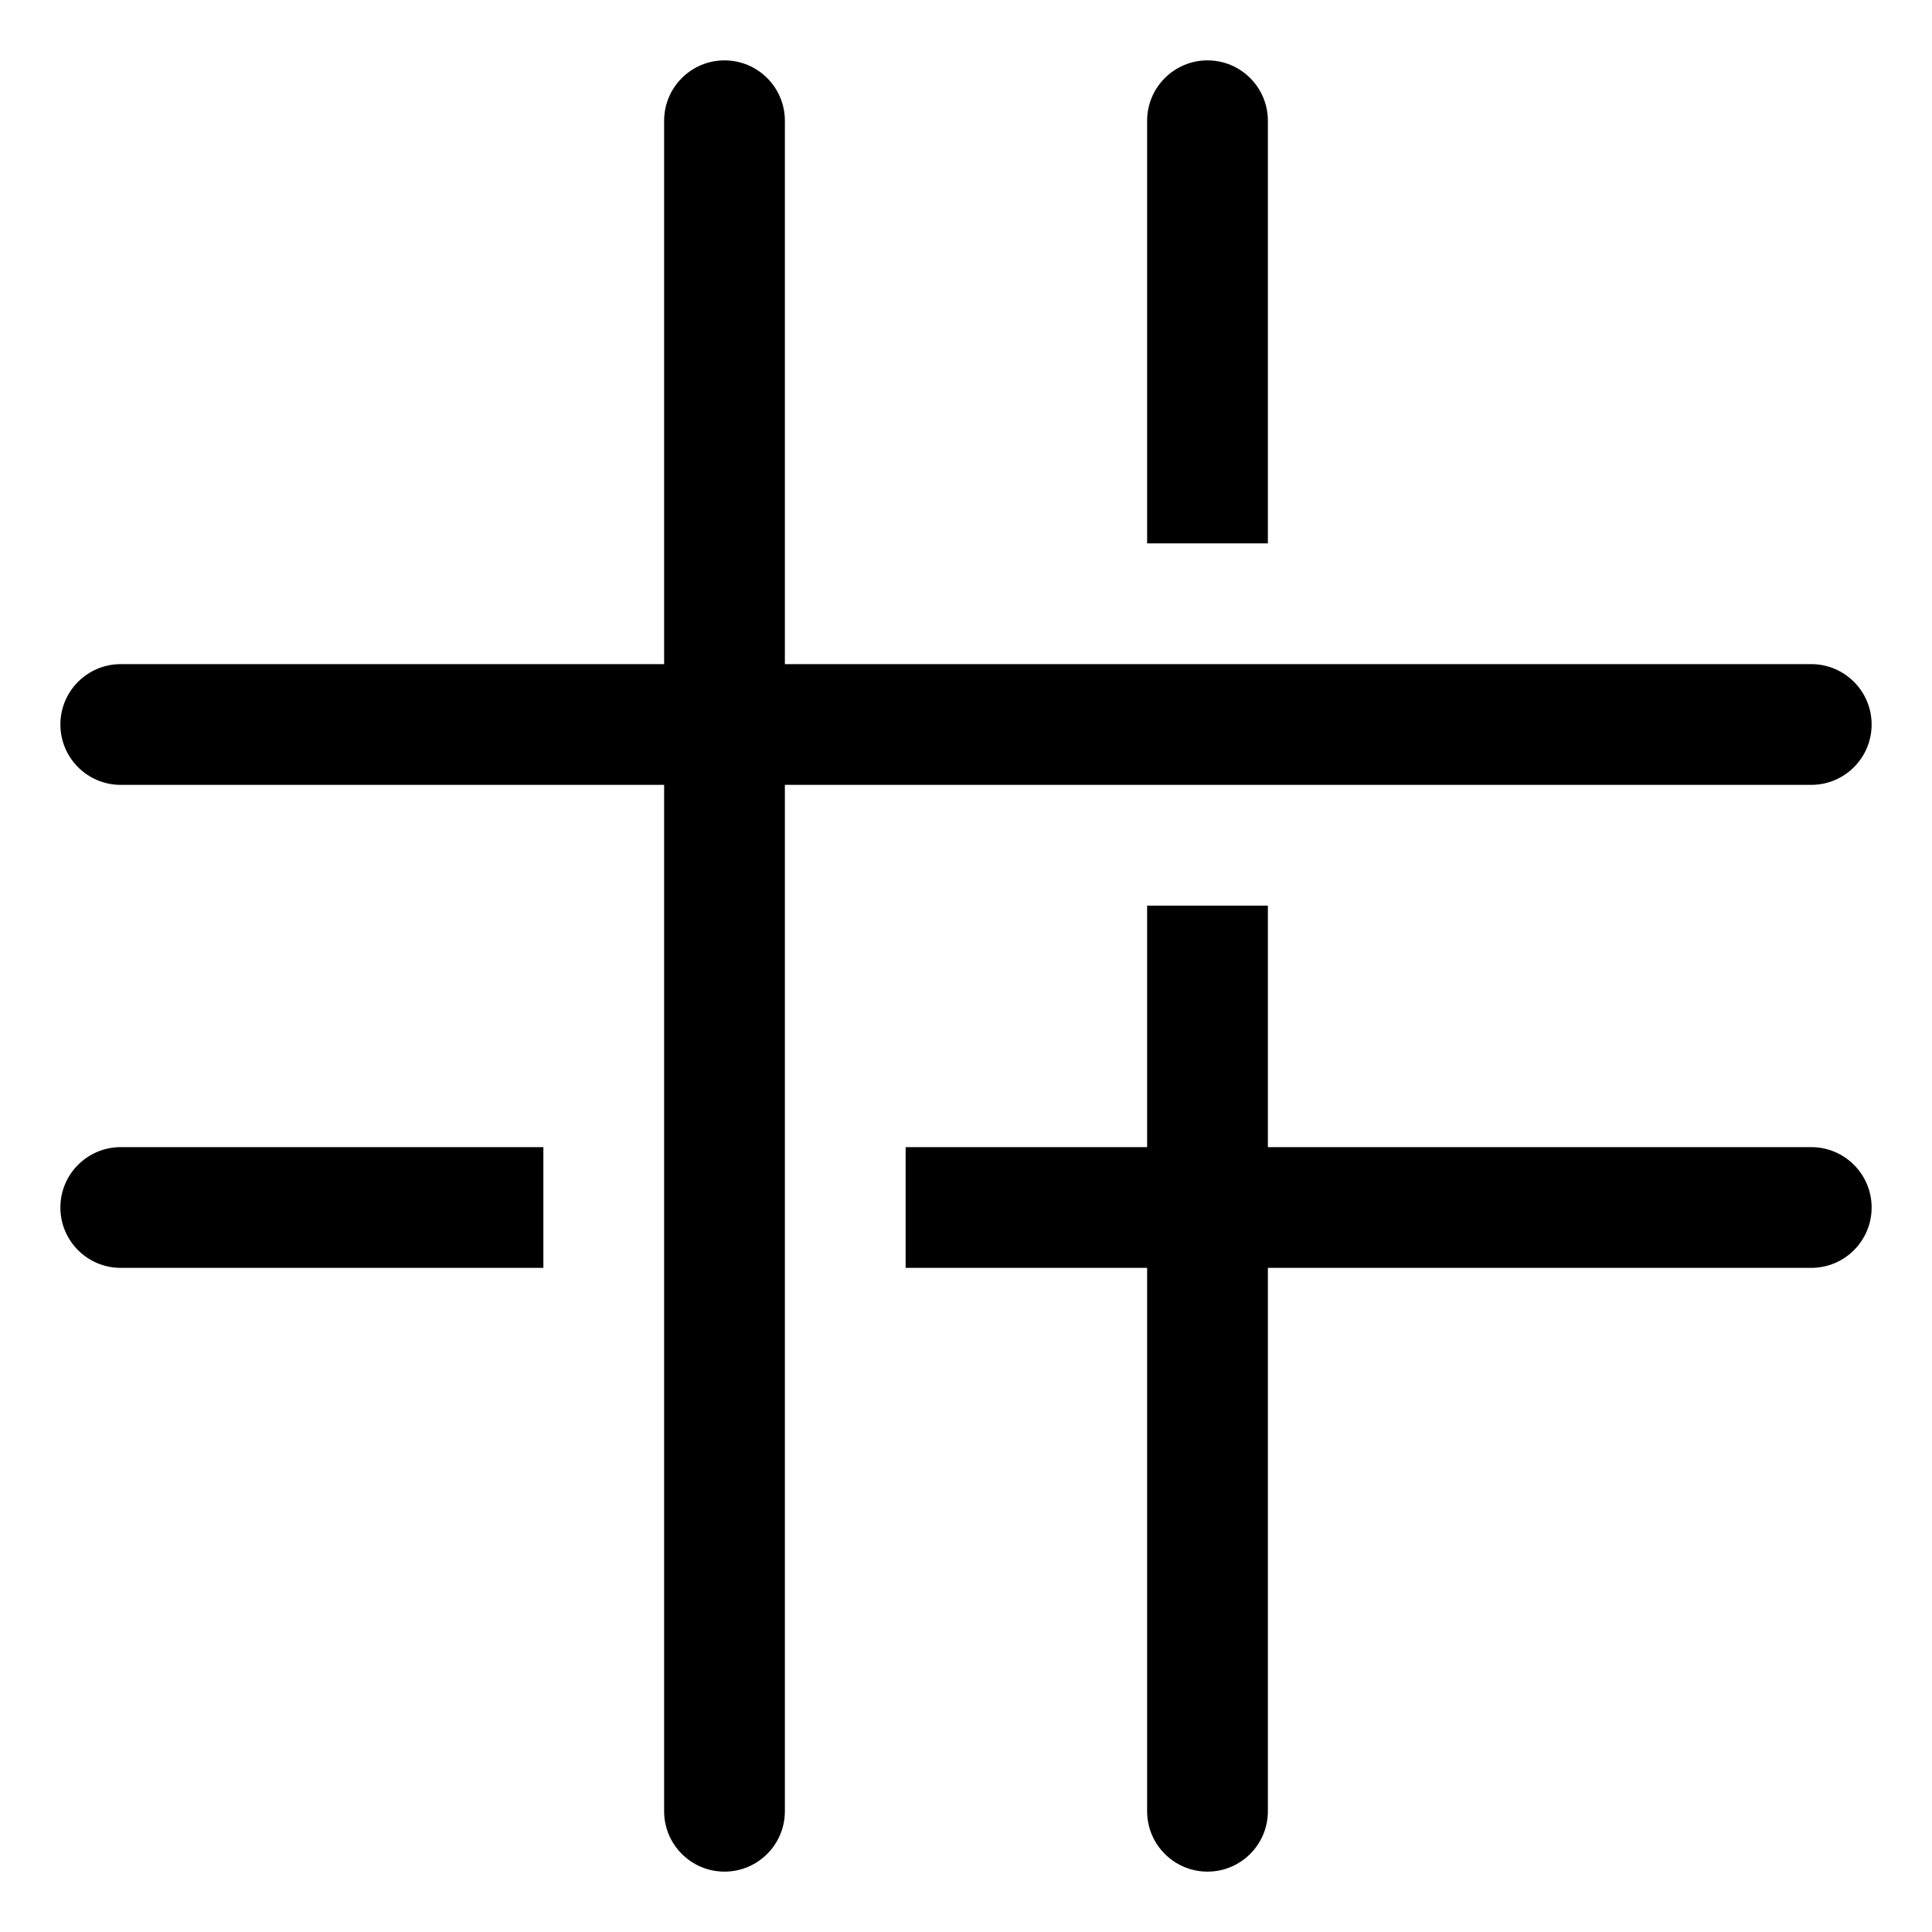 <svg width="16" height="16" viewBox="0 0 16 16" fill="none" xmlns="http://www.w3.org/2000/svg">
<g id="guides" clip-path="url(#clip0_241_9498)">
<path id="Subtract" fill-rule="evenodd" clip-rule="evenodd" d="M7.5 9.5H9.5V7.5H10.5V9.5H15C15.276 9.5 15.5 9.724 15.5 10C15.5 10.276 15.276 10.5 15 10.5H10.5V15C10.5 15.276 10.276 15.5 10 15.5C9.724 15.5 9.5 15.276 9.5 15V10.5H7.5V9.5ZM4.5 9.5H1C0.724 9.5 0.5 9.724 0.5 10C0.5 10.276 0.724 10.5 1 10.5H4.5V9.5ZM10.5 4.5H9.5V1C9.5 0.724 9.724 0.5 10 0.5C10.276 0.5 10.5 0.724 10.5 1V4.5Z" fill="black"/>
<path class="error" fill-rule="evenodd" clip-rule="evenodd" d="M6.5 1C6.5 0.724 6.276 0.5 6 0.5C5.724 0.5 5.5 0.724 5.5 1V5.5H1C0.724 5.5 0.5 5.724 0.5 6C0.5 6.276 0.724 6.5 1 6.5H5.5V15C5.5 15.276 5.724 15.5 6 15.5C6.276 15.5 6.5 15.276 6.5 15V6.5L15 6.5C15.276 6.5 15.5 6.276 15.5 6C15.5 5.724 15.276 5.5 15 5.5L6.5 5.5V1Z" fill="black"/>
</g>
<defs>
<clipPath id="clip0_241_9498">
<rect width="16" height="16" fill="white"/>
</clipPath>
</defs>
</svg>
